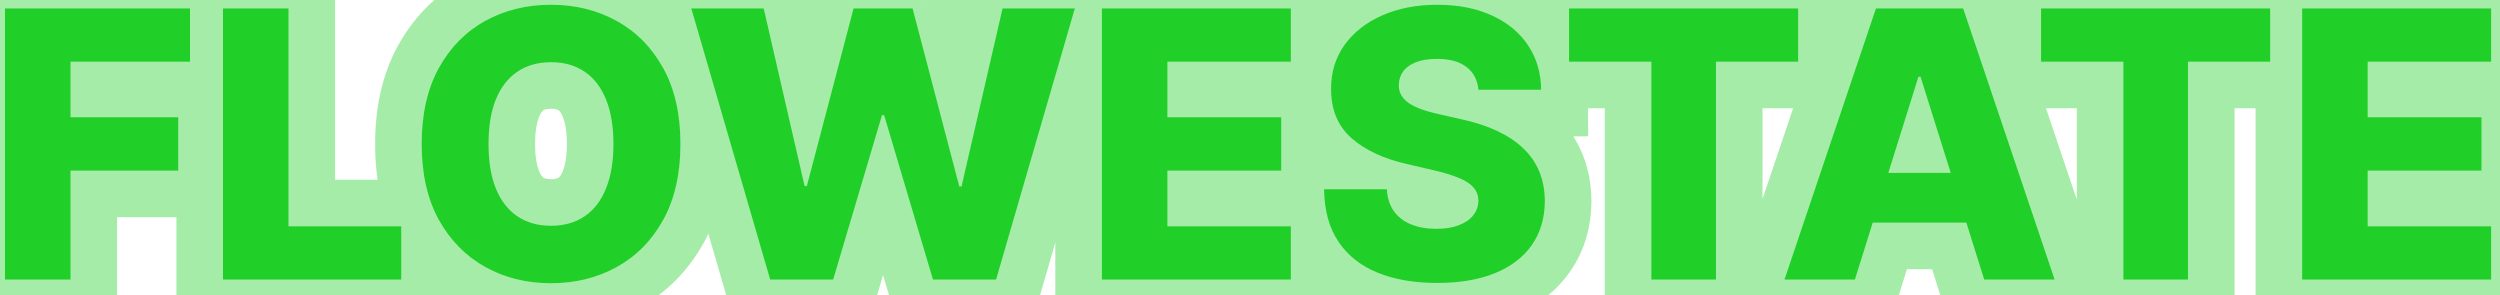 <svg width="161" height="19" viewBox="0 0 161 19" fill="none" xmlns="http://www.w3.org/2000/svg">
<path d="M0.321 18V0.545H12.236V3.972H4.54V7.551H11.477V10.986H4.54V18H0.321ZM14.36 18V0.545H18.579V14.574H25.84V18H14.36ZM43.819 9.273C43.819 11.193 43.45 12.821 42.711 14.156C41.972 15.492 40.972 16.506 39.711 17.199C38.455 17.892 37.046 18.239 35.484 18.239C33.916 18.239 32.504 17.889 31.248 17.19C29.992 16.491 28.995 15.477 28.256 14.148C27.523 12.812 27.157 11.188 27.157 9.273C27.157 7.352 27.523 5.724 28.256 4.389C28.995 3.054 29.992 2.04 31.248 1.347C32.504 0.653 33.916 0.307 35.484 0.307C37.046 0.307 38.455 0.653 39.711 1.347C40.972 2.04 41.972 3.054 42.711 4.389C43.45 5.724 43.819 7.352 43.819 9.273ZM39.506 9.273C39.506 8.136 39.344 7.176 39.021 6.392C38.702 5.608 38.242 5.014 37.64 4.611C37.043 4.207 36.325 4.006 35.484 4.006C34.648 4.006 33.93 4.207 33.327 4.611C32.725 5.014 32.262 5.608 31.938 6.392C31.62 7.176 31.461 8.136 31.461 9.273C31.461 10.409 31.62 11.369 31.938 12.153C32.262 12.938 32.725 13.531 33.327 13.935C33.93 14.338 34.648 14.54 35.484 14.54C36.325 14.54 37.043 14.338 37.64 13.935C38.242 13.531 38.702 12.938 39.021 12.153C39.344 11.369 39.506 10.409 39.506 9.273ZM49.599 18L44.52 0.545H49.182L51.815 11.983H51.96L54.969 0.545H58.77L61.778 12.008H61.923L64.565 0.545H69.219L64.148 18H60.082L56.938 7.415H56.801L53.656 18H49.599ZM70.962 18V0.545H83.132V3.972H75.18V7.551H82.51V10.986H75.18V14.574H83.132V18H70.962ZM95.209 5.778C95.152 5.153 94.899 4.668 94.45 4.321C94.007 3.969 93.374 3.793 92.55 3.793C92.004 3.793 91.55 3.864 91.186 4.006C90.822 4.148 90.55 4.344 90.368 4.594C90.186 4.838 90.092 5.119 90.087 5.438C90.075 5.699 90.126 5.929 90.24 6.128C90.359 6.327 90.53 6.503 90.751 6.656C90.979 6.804 91.251 6.935 91.57 7.048C91.888 7.162 92.246 7.261 92.644 7.347L94.144 7.688C95.007 7.875 95.769 8.125 96.428 8.438C97.092 8.75 97.649 9.122 98.098 9.554C98.553 9.986 98.896 10.483 99.129 11.046C99.362 11.608 99.481 12.239 99.487 12.938C99.481 14.04 99.203 14.986 98.652 15.776C98.101 16.565 97.308 17.171 96.274 17.591C95.246 18.011 94.004 18.222 92.55 18.222C91.09 18.222 89.817 18.003 88.731 17.565C87.646 17.128 86.803 16.463 86.2 15.571C85.598 14.679 85.288 13.551 85.271 12.188H89.311C89.345 12.75 89.496 13.219 89.763 13.594C90.03 13.969 90.396 14.253 90.862 14.446C91.334 14.639 91.879 14.736 92.499 14.736C93.067 14.736 93.55 14.659 93.947 14.506C94.351 14.352 94.66 14.139 94.876 13.867C95.092 13.594 95.203 13.281 95.209 12.929C95.203 12.599 95.101 12.318 94.902 12.085C94.703 11.847 94.396 11.642 93.981 11.472C93.572 11.296 93.05 11.133 92.413 10.986L90.59 10.56C89.078 10.213 87.888 9.653 87.019 8.881C86.149 8.102 85.717 7.051 85.723 5.727C85.717 4.648 86.007 3.702 86.592 2.889C87.178 2.077 87.987 1.443 89.021 0.989C90.055 0.534 91.234 0.307 92.558 0.307C93.91 0.307 95.084 0.537 96.078 0.997C97.078 1.452 97.854 2.091 98.405 2.915C98.956 3.739 99.237 4.693 99.249 5.778H95.209ZM101.047 3.972V0.545H115.8V3.972H110.507V18H106.348V3.972H101.047ZM119.456 18H114.922L120.811 0.545H126.428L132.317 18H127.783L123.683 4.943H123.547L119.456 18ZM118.851 11.131H128.328V14.335H118.851V11.131ZM131.445 3.972V0.545H146.198V3.972H140.906V18H136.746V3.972H131.445ZM148.259 18V0.545H160.429V3.972H152.477V7.551H159.807V10.986H152.477V14.574H160.429V18H148.259Z" fill="#22CF29"/>
<path d="M0.321 18H-2.679V21H0.321V18ZM0.321 0.545V-2.455H-2.679V0.545H0.321ZM12.236 0.545H15.236V-2.455H12.236V0.545ZM12.236 3.972V6.972H15.236V3.972H12.236ZM4.54 3.972V0.972H1.54V3.972H4.54ZM4.54 7.551H1.54V10.551H4.54V7.551ZM11.477 7.551H14.477V4.551H11.477V7.551ZM11.477 10.986V13.986H14.477V10.986H11.477ZM4.54 10.986V7.986H1.54V10.986H4.54ZM4.54 18V21H7.54V18H4.54ZM3.321 18V0.545H-2.679V18H3.321ZM0.321 3.545H12.236V-2.455H0.321V3.545ZM9.236 0.545V3.972H15.236V0.545H9.236ZM12.236 0.972H4.54V6.972H12.236V0.972ZM1.54 3.972V7.551H7.54V3.972H1.54ZM4.54 10.551H11.477V4.551H4.54V10.551ZM8.477 7.551V10.986H14.477V7.551H8.477ZM11.477 7.986H4.54V13.986H11.477V7.986ZM1.54 10.986V18H7.54V10.986H1.54ZM4.54 15H0.321V21H4.54V15ZM14.36 18H11.36V21H14.36V18ZM14.36 0.545V-2.455H11.36V0.545H14.36ZM18.579 0.545H21.579V-2.455H18.579V0.545ZM18.579 14.574H15.579V17.574H18.579V14.574ZM25.84 14.574H28.84V11.574H25.84V14.574ZM25.84 18V21H28.84V18H25.84ZM17.36 18V0.545H11.36V18H17.36ZM14.36 3.545H18.579V-2.455H14.36V3.545ZM15.579 0.545V14.574H21.579V0.545H15.579ZM18.579 17.574H25.84V11.574H18.579V17.574ZM22.84 14.574V18H28.84V14.574H22.84ZM25.84 15H14.36V21H25.84V15ZM42.711 14.156L40.086 12.704L40.086 12.704L42.711 14.156ZM39.711 17.199L38.266 14.57L38.261 14.572L39.711 17.199ZM31.248 17.19L32.707 14.569L32.707 14.569L31.248 17.19ZM28.256 14.148L25.627 15.591L25.63 15.598L25.634 15.605L28.256 14.148ZM28.256 4.389L25.631 2.937L25.627 2.946L28.256 4.389ZM31.248 1.347L32.698 3.973L32.698 3.973L31.248 1.347ZM39.711 1.347L38.261 3.973L38.266 3.976L39.711 1.347ZM42.711 4.389L40.086 5.841L40.086 5.841L42.711 4.389ZM39.021 6.392L36.241 7.52L36.244 7.529L36.248 7.537L39.021 6.392ZM37.64 4.611L35.959 7.096L35.97 7.103L37.64 4.611ZM33.327 4.611L34.997 7.103L34.997 7.103L33.327 4.611ZM31.938 6.392L29.165 5.247L29.162 5.255L29.158 5.264L31.938 6.392ZM31.938 12.153L29.158 13.281L29.162 13.29L29.165 13.299L31.938 12.153ZM33.327 13.935L34.997 11.442L34.997 11.442L33.327 13.935ZM37.64 13.935L35.97 11.442L35.959 11.45L37.64 13.935ZM39.021 12.153L36.248 11.008L36.244 11.017L36.241 11.025L39.021 12.153ZM40.819 9.273C40.819 10.814 40.523 11.914 40.086 12.704L45.336 15.608C46.376 13.728 46.819 11.572 46.819 9.273H40.819ZM40.086 12.704C39.604 13.575 39 14.166 38.266 14.57L41.156 19.828C42.944 18.845 44.34 17.408 45.336 15.608L40.086 12.704ZM38.261 14.572C37.488 14.999 36.586 15.239 35.484 15.239V21.239C37.507 21.239 39.422 20.785 41.161 19.825L38.261 14.572ZM35.484 15.239C34.378 15.239 33.476 14.997 32.707 14.569L29.789 19.812C31.531 20.781 33.453 21.239 35.484 21.239V15.239ZM32.707 14.569C31.969 14.158 31.362 13.561 30.879 12.691L25.634 15.605C26.628 17.393 28.015 18.825 29.789 19.812L32.707 14.569ZM30.886 12.704C30.451 11.911 30.157 10.81 30.157 9.273H24.157C24.157 11.565 24.596 13.714 25.627 15.591L30.886 12.704ZM30.157 9.273C30.157 7.728 30.451 6.625 30.886 5.833L25.627 2.946C24.595 4.824 24.157 6.977 24.157 9.273H30.157ZM30.881 5.841C31.365 4.967 31.968 4.376 32.698 3.973L29.798 -1.28C28.016 -0.296 26.625 1.141 25.631 2.937L30.881 5.841ZM32.698 3.973C33.469 3.547 34.374 3.307 35.484 3.307V-2.693C33.457 -2.693 31.538 -2.24 29.798 -1.28L32.698 3.973ZM35.484 3.307C36.586 3.307 37.488 3.546 38.261 3.973L41.161 -1.28C39.422 -2.24 37.507 -2.693 35.484 -2.693V3.307ZM38.266 3.976C39 4.379 39.604 4.971 40.086 5.841L45.336 2.937C44.34 1.137 42.944 -0.3 41.156 -1.283L38.266 3.976ZM40.086 5.841C40.523 6.631 40.819 7.731 40.819 9.273H46.819C46.819 6.973 46.376 4.817 45.336 2.937L40.086 5.841ZM42.506 9.273C42.506 7.869 42.309 6.495 41.793 5.247L36.248 7.537C36.38 7.858 36.506 8.403 36.506 9.273H42.506ZM41.8 5.264C41.295 4.02 40.489 2.908 39.309 2.118L35.97 7.103C35.995 7.12 36.109 7.196 36.241 7.52L41.8 5.264ZM39.32 2.126C38.149 1.333 36.821 1.006 35.484 1.006V7.006C35.828 7.006 35.938 7.081 35.959 7.096L39.32 2.126ZM35.484 1.006C34.147 1.006 32.826 1.336 31.658 2.118L34.997 7.103C35.033 7.079 35.15 7.006 35.484 7.006V1.006ZM31.658 2.118C30.483 2.905 29.676 4.01 29.165 5.247L34.711 7.537C34.848 7.206 34.967 7.123 34.997 7.103L31.658 2.118ZM29.158 5.264C28.654 6.506 28.461 7.875 28.461 9.273H34.461C34.461 8.398 34.586 7.846 34.718 7.52L29.158 5.264ZM28.461 9.273C28.461 10.671 28.654 12.039 29.158 13.281L34.718 11.025C34.586 10.7 34.461 10.147 34.461 9.273H28.461ZM29.165 13.299C29.676 14.536 30.483 15.64 31.658 16.427L34.997 11.442C34.967 11.422 34.848 11.339 34.711 11.008L29.165 13.299ZM31.658 16.427C32.826 17.21 34.147 17.54 35.484 17.54V11.54C35.15 11.54 35.033 11.466 34.997 11.442L31.658 16.427ZM35.484 17.54C36.821 17.54 38.149 17.212 39.32 16.42L35.959 11.45C35.938 11.464 35.828 11.54 35.484 11.54V17.54ZM39.309 16.427C40.489 15.637 41.295 14.526 41.8 13.281L36.241 11.025C36.109 11.349 35.995 11.425 35.97 11.442L39.309 16.427ZM41.793 13.299C42.309 12.051 42.506 10.676 42.506 9.273H36.506C36.506 10.142 36.38 10.688 36.248 11.008L41.793 13.299ZM49.599 18L46.719 18.838L47.348 21H49.599V18ZM44.52 0.545V-2.455H40.522L41.639 1.384L44.52 0.545ZM49.182 0.545L52.105 -0.128L51.57 -2.455H49.182V0.545ZM51.815 11.983L48.892 12.656L49.428 14.983H51.815V11.983ZM51.96 11.983V14.983H54.273L54.861 12.746L51.96 11.983ZM54.969 0.545V-2.455H52.656L52.067 -0.218L54.969 0.545ZM58.77 0.545L61.672 -0.216L61.084 -2.455H58.77V0.545ZM61.778 12.008L58.877 12.77L59.464 15.008H61.778V12.008ZM61.923 12.008V15.008H64.311L64.847 12.682L61.923 12.008ZM64.565 0.545V-2.455H62.178L61.642 -0.128L64.565 0.545ZM69.219 0.545L72.1 1.382L73.214 -2.455H69.219V0.545ZM64.148 18V21H66.4L67.029 18.837L64.148 18ZM60.082 18L57.207 18.854L57.844 21H60.082V18ZM56.938 7.415L59.813 6.56L59.176 4.415H56.938V7.415ZM56.801 7.415V4.415H54.563L53.925 6.56L56.801 7.415ZM53.656 18V21H55.895L56.532 18.854L53.656 18ZM52.48 17.162L47.4 -0.293L41.639 1.384L46.719 18.838L52.48 17.162ZM44.52 3.545H49.182V-2.455H44.52V3.545ZM46.258 1.219L48.892 12.656L54.739 11.31L52.105 -0.128L46.258 1.219ZM51.815 14.983H51.96V8.983H51.815V14.983ZM54.861 12.746L57.87 1.309L52.067 -0.218L49.059 11.22L54.861 12.746ZM54.969 3.545H58.77V-2.455H54.969V3.545ZM55.868 1.307L58.877 12.77L64.68 11.247L61.672 -0.216L55.868 1.307ZM61.778 15.008H61.923V9.009H61.778V15.008ZM64.847 12.682L67.489 1.219L61.642 -0.128L59 11.335L64.847 12.682ZM64.565 3.545H69.219V-2.455H64.565V3.545ZM66.338 -0.292L61.267 17.163L67.029 18.837L72.1 1.382L66.338 -0.292ZM64.148 15H60.082V21H64.148V15ZM62.958 17.146L59.813 6.56L54.062 8.269L57.207 18.854L62.958 17.146ZM56.938 4.415H56.801V10.415H56.938V4.415ZM53.925 6.56L50.781 17.146L56.532 18.854L59.677 8.269L53.925 6.56ZM53.656 15H49.599V21H53.656V15ZM70.962 18H67.962V21H70.962V18ZM70.962 0.545V-2.455H67.962V0.545H70.962ZM83.132 0.545H86.132V-2.455H83.132V0.545ZM83.132 3.972V6.972H86.132V3.972H83.132ZM75.18 3.972V0.972H72.18V3.972H75.18ZM75.18 7.551H72.18V10.551H75.18V7.551ZM82.51 7.551H85.51V4.551H82.51V7.551ZM82.51 10.986V13.986H85.51V10.986H82.51ZM75.18 10.986V7.986H72.18V10.986H75.18ZM75.18 14.574H72.18V17.574H75.18V14.574ZM83.132 14.574H86.132V11.574H83.132V14.574ZM83.132 18V21H86.132V18H83.132ZM73.962 18V0.545H67.962V18H73.962ZM70.962 3.545H83.132V-2.455H70.962V3.545ZM80.132 0.545V3.972H86.132V0.545H80.132ZM83.132 0.972H75.18V6.972H83.132V0.972ZM72.18 3.972V7.551H78.18V3.972H72.18ZM75.18 10.551H82.51V4.551H75.18V10.551ZM79.51 7.551V10.986H85.51V7.551H79.51ZM82.51 7.986H75.18V13.986H82.51V7.986ZM72.18 10.986V14.574H78.18V10.986H72.18ZM75.18 17.574H83.132V11.574H75.18V17.574ZM80.132 14.574V18H86.132V14.574H80.132ZM83.132 15H70.962V21H83.132V15ZM95.209 5.778L92.221 6.05L92.469 8.778H95.209V5.778ZM94.45 4.321L92.584 6.669L92.6 6.683L92.617 6.696L94.45 4.321ZM91.186 4.006L90.094 1.211L90.094 1.211L91.186 4.006ZM90.368 4.594L92.775 6.385L92.784 6.372L92.794 6.358L90.368 4.594ZM90.087 5.438L93.084 5.568L93.085 5.529L93.086 5.491L90.087 5.438ZM90.24 6.128L87.635 7.616L87.651 7.644L87.668 7.671L90.24 6.128ZM90.751 6.656L89.044 9.123L89.08 9.148L89.117 9.172L90.751 6.656ZM91.57 7.048L92.579 4.223L92.579 4.223L91.57 7.048ZM92.644 7.347L93.308 4.421L93.29 4.417L93.272 4.413L92.644 7.347ZM94.144 7.688L93.479 10.613L93.493 10.616L93.507 10.619L94.144 7.688ZM96.428 8.438L95.142 11.148L95.151 11.152L96.428 8.438ZM98.098 9.554L96.018 11.716L96.025 11.723L96.032 11.729L98.098 9.554ZM99.129 11.046L96.358 12.193L96.358 12.193L99.129 11.046ZM99.487 12.938L102.487 12.953L102.487 12.933L102.487 12.913L99.487 12.938ZM98.652 15.776L96.192 14.059L96.192 14.059L98.652 15.776ZM96.274 17.591L95.144 14.812L95.139 14.814L96.274 17.591ZM88.731 17.565L89.853 14.783L89.853 14.783L88.731 17.565ZM85.271 12.188V9.188H82.234L82.272 12.225L85.271 12.188ZM89.311 12.188L92.306 12.006L92.135 9.188H89.311V12.188ZM89.763 13.594L87.319 15.334L87.319 15.334L89.763 13.594ZM90.862 14.446L89.713 17.217L89.725 17.222L90.862 14.446ZM93.947 14.506L92.881 11.702L92.874 11.704L92.868 11.707L93.947 14.506ZM94.876 13.867L92.524 12.004L92.524 12.004L94.876 13.867ZM95.209 12.929L98.208 12.977L98.209 12.927L98.208 12.877L95.209 12.929ZM94.902 12.085L92.597 14.006L92.609 14.02L92.62 14.033L94.902 12.085ZM93.981 11.472L92.795 14.227L92.818 14.237L92.841 14.246L93.981 11.472ZM92.413 10.986L91.731 13.907L91.735 13.908L92.413 10.986ZM90.59 10.56L91.272 7.638L91.26 7.636L90.59 10.56ZM87.019 8.881L85.017 11.116L85.025 11.123L87.019 8.881ZM85.723 5.727L88.723 5.74L88.723 5.726L88.723 5.711L85.723 5.727ZM86.592 2.889L84.158 1.136L84.158 1.136L86.592 2.889ZM89.021 0.989L90.228 3.735L90.228 3.735L89.021 0.989ZM96.078 0.997L94.818 3.72L94.827 3.724L94.837 3.728L96.078 0.997ZM98.405 2.915L100.898 1.247L100.898 1.247L98.405 2.915ZM99.249 5.778V8.778H102.28L102.248 5.747L99.249 5.778ZM98.197 5.507C98.073 4.149 97.467 2.86 96.284 1.947L92.617 6.696C92.509 6.613 92.397 6.487 92.315 6.33C92.237 6.18 92.223 6.07 92.221 6.05L98.197 5.507ZM96.317 1.973C95.149 1.044 93.753 0.793 92.55 0.793V6.793C92.65 6.793 92.723 6.798 92.772 6.804C92.821 6.81 92.842 6.816 92.839 6.815C92.836 6.814 92.807 6.806 92.76 6.783C92.713 6.76 92.651 6.723 92.584 6.669L96.317 1.973ZM92.55 0.793C91.768 0.793 90.915 0.891 90.094 1.211L92.278 6.8C92.225 6.821 92.214 6.818 92.263 6.81C92.312 6.802 92.404 6.793 92.55 6.793V0.793ZM90.094 1.211C89.336 1.507 88.539 2.008 87.942 2.829L92.794 6.358C92.56 6.68 92.308 6.788 92.278 6.8L90.094 1.211ZM87.961 2.803C87.388 3.574 87.103 4.469 87.087 5.384L93.086 5.491C93.084 5.614 93.064 5.768 93.007 5.937C92.951 6.107 92.869 6.258 92.775 6.385L87.961 2.803ZM87.09 5.307C87.057 6.052 87.202 6.859 87.635 7.616L92.845 4.639C93.05 4.999 93.094 5.346 93.084 5.568L87.09 5.307ZM87.668 7.671C88.039 8.29 88.528 8.766 89.044 9.123L92.459 4.19C92.532 4.24 92.68 4.363 92.812 4.584L87.668 7.671ZM89.117 9.172C89.581 9.473 90.074 9.7 90.561 9.874L92.579 4.223C92.429 4.17 92.377 4.135 92.386 4.141L89.117 9.172ZM90.561 9.874C91.025 10.039 91.513 10.172 92.015 10.28L93.272 4.413C92.978 4.35 92.751 4.284 92.579 4.223L90.561 9.874ZM91.979 10.272L93.479 10.613L94.808 4.762L93.308 4.421L91.979 10.272ZM93.507 10.619C94.192 10.768 94.728 10.952 95.142 11.148L97.713 5.727C96.808 5.298 95.822 4.982 94.78 4.756L93.507 10.619ZM95.151 11.152C95.572 11.35 95.843 11.548 96.018 11.716L100.178 7.392C99.455 6.697 98.613 6.15 97.704 5.723L95.151 11.152ZM96.032 11.729C96.191 11.88 96.29 12.03 96.358 12.193L101.901 9.898C101.503 8.935 100.914 8.091 100.164 7.379L96.032 11.729ZM96.358 12.193C96.423 12.351 96.484 12.592 96.487 12.962L102.487 12.913C102.479 11.885 102.302 10.865 101.901 9.898L96.358 12.193ZM96.487 12.922C96.484 13.507 96.346 13.838 96.192 14.059L101.112 17.492C102.06 16.134 102.479 14.573 102.487 12.953L96.487 12.922ZM96.192 14.059C96.022 14.302 95.729 14.574 95.144 14.812L97.404 20.37C98.888 19.767 100.179 18.829 101.112 17.492L96.192 14.059ZM95.139 14.814C94.563 15.049 93.729 15.222 92.55 15.222V21.222C94.279 21.222 95.928 20.973 97.409 20.368L95.139 14.814ZM92.55 15.222C91.382 15.222 90.506 15.046 89.853 14.783L87.61 20.348C89.128 20.96 90.797 21.222 92.55 21.222V15.222ZM89.853 14.783C89.272 14.549 88.925 14.245 88.687 13.892L83.714 17.25C84.68 18.681 86.02 19.707 87.61 20.348L89.853 14.783ZM88.687 13.892C88.489 13.6 88.283 13.084 88.271 12.15L82.272 12.225C82.294 14.018 82.707 15.758 83.714 17.25L88.687 13.892ZM85.271 15.188H89.311V9.188H85.271V15.188ZM86.317 12.369C86.377 13.367 86.66 14.408 87.319 15.334L92.207 11.854C92.264 11.934 92.293 12.004 92.306 12.043C92.317 12.079 92.31 12.072 92.306 12.006L86.317 12.369ZM87.319 15.334C87.943 16.211 88.779 16.83 89.713 17.217L92.011 11.675C92.003 11.671 92.031 11.682 92.076 11.717C92.123 11.753 92.169 11.801 92.207 11.854L87.319 15.334ZM89.725 17.222C90.626 17.591 91.571 17.736 92.499 17.736V11.736C92.188 11.736 92.041 11.687 91.999 11.67L89.725 17.222ZM92.499 17.736C93.32 17.736 94.191 17.627 95.027 17.305L92.868 11.707C92.908 11.691 92.813 11.736 92.499 11.736V17.736ZM95.014 17.31C95.802 17.01 96.605 16.517 97.229 15.729L92.524 12.004C92.716 11.762 92.9 11.694 92.881 11.702L95.014 17.31ZM97.229 15.729C97.859 14.932 98.192 13.98 98.208 12.977L92.209 12.881C92.211 12.752 92.234 12.594 92.294 12.425C92.354 12.256 92.438 12.114 92.524 12.004L97.229 15.729ZM98.208 12.877C98.192 11.909 97.87 10.942 97.184 10.137L92.62 14.033C92.492 13.883 92.383 13.701 92.308 13.496C92.235 13.294 92.212 13.115 92.209 12.981L98.208 12.877ZM97.207 10.165C96.587 9.421 95.802 8.976 95.122 8.697L92.841 14.246C92.903 14.272 92.901 14.277 92.859 14.249C92.815 14.22 92.713 14.145 92.597 14.006L97.207 10.165ZM95.168 8.716C94.538 8.445 93.83 8.235 93.092 8.063L91.735 13.908C92.27 14.032 92.607 14.146 92.795 14.227L95.168 8.716ZM93.096 8.064L91.272 7.638L89.907 13.481L91.731 13.907L93.096 8.064ZM91.26 7.636C90.082 7.365 89.4 6.983 89.012 6.638L85.025 11.123C86.376 12.323 88.074 13.061 89.919 13.484L91.26 7.636ZM89.02 6.646C88.879 6.52 88.72 6.335 88.723 5.74L82.723 5.714C82.714 7.768 83.419 9.685 85.017 11.116L89.02 6.646ZM88.723 5.711C88.72 5.214 88.842 4.899 89.027 4.643L84.158 1.136C83.172 2.504 82.714 4.081 82.723 5.743L88.723 5.711ZM89.027 4.643C89.26 4.318 89.621 4.002 90.228 3.735L87.814 -1.758C86.354 -1.116 85.095 -0.165 84.158 1.136L89.027 4.643ZM90.228 3.735C90.822 3.474 91.579 3.307 92.558 3.307V-2.693C90.889 -2.693 89.288 -2.406 87.814 -1.758L90.228 3.735ZM92.558 3.307C93.575 3.307 94.3 3.48 94.818 3.72L97.338 -1.725C95.868 -2.406 94.246 -2.693 92.558 -2.693V3.307ZM94.837 3.728C95.385 3.978 95.703 4.272 95.911 4.583L100.898 1.247C100.004 -0.09 98.771 -1.074 97.32 -1.734L94.837 3.728ZM95.911 4.583C96.108 4.876 96.243 5.25 96.249 5.81L102.248 5.747C102.232 4.136 101.804 2.601 100.898 1.247L95.911 4.583ZM99.249 2.778H95.209V8.778H99.249V2.778ZM101.047 3.972H98.047V6.972H101.047V3.972ZM101.047 0.545V-2.455H98.047V0.545H101.047ZM115.8 0.545H118.8V-2.455H115.8V0.545ZM115.8 3.972V6.972H118.8V3.972H115.8ZM110.507 3.972V0.972H107.507V3.972H110.507ZM110.507 18V21H113.507V18H110.507ZM106.348 18H103.348V21H106.348V18ZM106.348 3.972H109.348V0.972H106.348V3.972ZM104.047 3.972V0.545H98.047V3.972H104.047ZM101.047 3.545H115.8V-2.455H101.047V3.545ZM112.8 0.545V3.972H118.8V0.545H112.8ZM115.8 0.972H110.507V6.972H115.8V0.972ZM107.507 3.972V18H113.507V3.972H107.507ZM110.507 15H106.348V21H110.507V15ZM109.348 18V3.972H103.348V18H109.348ZM106.348 0.972H101.047V6.972H106.348V0.972ZM119.456 18V21H121.66L122.319 18.897L119.456 18ZM114.922 18L112.079 17.041L110.744 21H114.922V18ZM120.811 0.545V-2.455H118.657L117.969 -0.414L120.811 0.545ZM126.428 0.545L129.27 -0.414L128.582 -2.455H126.428V0.545ZM132.317 18V21H136.495L135.159 17.041L132.317 18ZM127.783 18L124.92 18.899L125.58 21H127.783V18ZM123.683 4.943L126.545 4.045L125.886 1.943H123.683V4.943ZM123.547 4.943V1.943H121.343L120.684 4.046L123.547 4.943ZM118.851 11.131V8.131H115.851V11.131H118.851ZM128.328 11.131H131.328V8.131H128.328V11.131ZM128.328 14.335V17.335H131.328V14.335H128.328ZM118.851 14.335H115.851V17.335H118.851V14.335ZM119.456 15H114.922V21H119.456V15ZM117.764 18.959L123.654 1.505L117.969 -0.414L112.079 17.041L117.764 18.959ZM120.811 3.545H126.428V-2.455H120.811V3.545ZM123.585 1.505L129.474 18.959L135.159 17.041L129.27 -0.414L123.585 1.505ZM132.317 15H127.783V21H132.317V15ZM130.645 17.101L126.545 4.045L120.821 5.842L124.92 18.899L130.645 17.101ZM123.683 1.943H123.547V7.943H123.683V1.943ZM120.684 4.046L116.593 17.103L122.319 18.897L126.41 5.84L120.684 4.046ZM118.851 14.131H128.328V8.131H118.851V14.131ZM125.328 11.131V14.335H131.328V11.131H125.328ZM128.328 11.335H118.851V17.335H128.328V11.335ZM121.851 14.335V11.131H115.851V14.335H121.851ZM131.445 3.972H128.445V6.972H131.445V3.972ZM131.445 0.545V-2.455H128.445V0.545H131.445ZM146.198 0.545H149.198V-2.455H146.198V0.545ZM146.198 3.972V6.972H149.198V3.972H146.198ZM140.906 3.972V0.972H137.906V3.972H140.906ZM140.906 18V21H143.906V18H140.906ZM136.746 18H133.746V21H136.746V18ZM136.746 3.972H139.746V0.972H136.746V3.972ZM134.445 3.972V0.545H128.445V3.972H134.445ZM131.445 3.545H146.198V-2.455H131.445V3.545ZM143.198 0.545V3.972H149.198V0.545H143.198ZM146.198 0.972H140.906V6.972H146.198V0.972ZM137.906 3.972V18H143.906V3.972H137.906ZM140.906 15H136.746V21H140.906V15ZM139.746 18V3.972H133.746V18H139.746ZM136.746 0.972H131.445V6.972H136.746V0.972ZM148.259 18H145.259V21H148.259V18ZM148.259 0.545V-2.455H145.259V0.545H148.259ZM160.429 0.545H163.429V-2.455H160.429V0.545ZM160.429 3.972V6.972H163.429V3.972H160.429ZM152.477 3.972V0.972H149.477V3.972H152.477ZM152.477 7.551H149.477V10.551H152.477V7.551ZM159.807 7.551H162.807V4.551H159.807V7.551ZM159.807 10.986V13.986H162.807V10.986H159.807ZM152.477 10.986V7.986H149.477V10.986H152.477ZM152.477 14.574H149.477V17.574H152.477V14.574ZM160.429 14.574H163.429V11.574H160.429V14.574ZM160.429 18V21H163.429V18H160.429ZM151.259 18V0.545H145.259V18H151.259ZM148.259 3.545H160.429V-2.455H148.259V3.545ZM157.429 0.545V3.972H163.429V0.545H157.429ZM160.429 0.972H152.477V6.972H160.429V0.972ZM149.477 3.972V7.551H155.477V3.972H149.477ZM152.477 10.551H159.807V4.551H152.477V10.551ZM156.807 7.551V10.986H162.807V7.551H156.807ZM159.807 7.986H152.477V13.986H159.807V7.986ZM149.477 10.986V14.574H155.477V10.986H149.477ZM152.477 17.574H160.429V11.574H152.477V17.574ZM157.429 14.574V18H163.429V14.574H157.429ZM160.429 15H148.259V21H160.429V15Z" fill="#22CF29" fill-opacity="0.4"/>
</svg>
